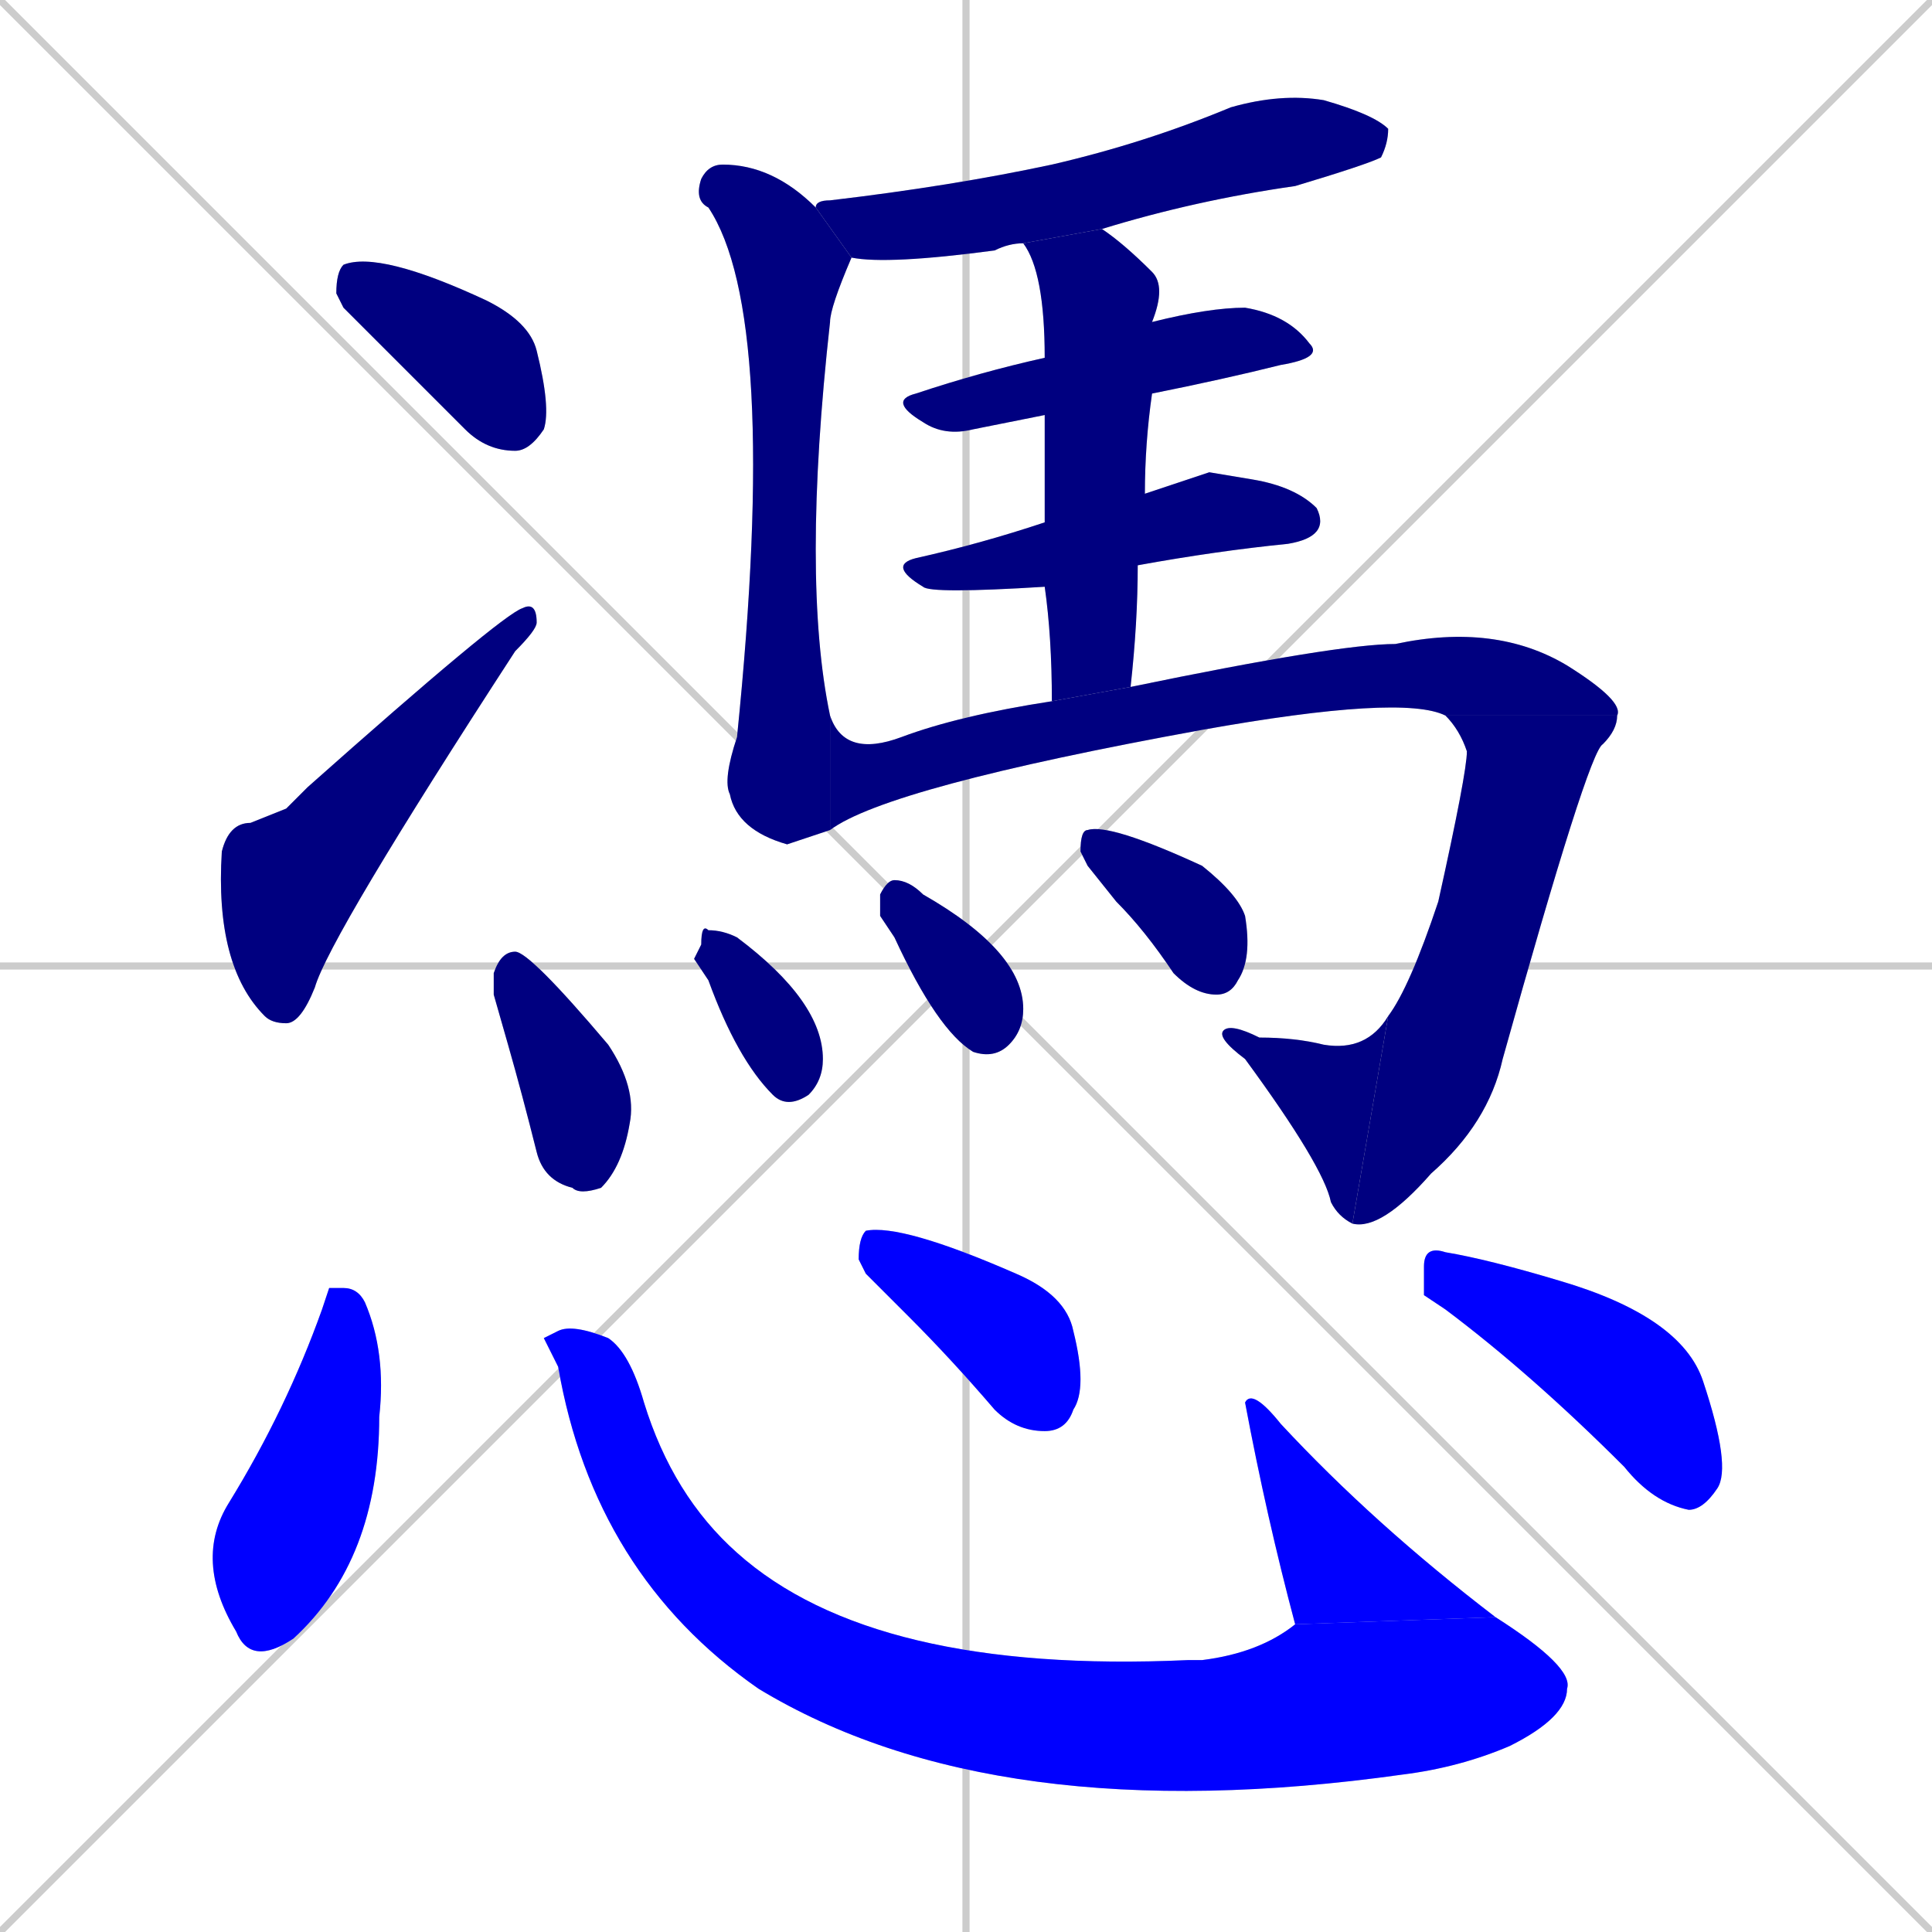 <svg xmlns="http://www.w3.org/2000/svg" xmlns:xlink="http://www.w3.org/1999/xlink" width="270" height="270"><defs><clipPath id="clip-mask-1"><rect x="47" y="35" width="30" height="28"><animate attributeName="x" from="17" to="47" dur="0.111" begin="0; animate19.end + 1" id="animate1" fill="freeze"/></rect></clipPath><clipPath id="clip-mask-2"><rect x="30" y="84" width="45" height="59"><set attributeName="y" to="143" begin="0; animate19.end + 1" /><animate attributeName="y" from="143" to="84" dur="0.219" begin="animate1.end + 0.5" id="animate2" fill="freeze"/></rect></clipPath><clipPath id="clip-mask-3"><rect x="114" y="13" width="80" height="24"><set attributeName="x" to="34" begin="0; animate19.end + 1" /><animate attributeName="x" from="34" to="114" dur="0.296" begin="animate2.end + 0.5" id="animate3" fill="freeze"/></rect></clipPath><clipPath id="clip-mask-4"><rect x="97" y="23" width="22" height="95"><set attributeName="y" to="-72" begin="0; animate19.end + 1" /><animate attributeName="y" from="-72" to="23" dur="0.352" begin="animate3.end + 0.5" id="animate4" fill="freeze"/></rect></clipPath><clipPath id="clip-mask-5"><rect x="124" y="43" width="61" height="18"><set attributeName="x" to="63" begin="0; animate19.end + 1" /><animate attributeName="x" from="63" to="124" dur="0.226" begin="animate4.end + 0.5" id="animate5" fill="freeze"/></rect></clipPath><clipPath id="clip-mask-6"><rect x="124" y="66" width="62" height="17"><set attributeName="x" to="62" begin="0; animate19.end + 1" /><animate attributeName="x" from="62" to="124" dur="0.230" begin="animate5.end + 0.5" id="animate6" fill="freeze"/></rect></clipPath><clipPath id="clip-mask-7"><rect x="143" y="32" width="20" height="66"><set attributeName="y" to="-34" begin="0; animate19.end + 1" /><animate attributeName="y" from="-34" to="32" dur="0.244" begin="animate6.end + 0.5" id="animate7" fill="freeze"/></rect></clipPath><clipPath id="clip-mask-8"><rect x="116" y="87" width="111" height="29"><set attributeName="x" to="5" begin="0; animate19.end + 1" /><animate attributeName="x" from="5" to="116" dur="0.411" begin="animate7.end + 0.5" id="animate8" fill="freeze"/></rect></clipPath><clipPath id="clip-mask-9"><rect x="189" y="100" width="37" height="72"><set attributeName="y" to="28" begin="0; animate19.end + 1" /><animate attributeName="y" from="28" to="100" dur="0.267" begin="animate8.end" id="animate9" fill="freeze"/></rect></clipPath><clipPath id="clip-mask-10"><rect x="170" y="142" width="24" height="29"><set attributeName="x" to="194" begin="0; animate19.end + 1" /><animate attributeName="x" from="194" to="170" dur="0.089" begin="animate9.end" id="animate10" fill="freeze"/></rect></clipPath><clipPath id="clip-mask-11"><rect x="69" y="133" width="20" height="34"><set attributeName="y" to="99" begin="0; animate19.end + 1" /><animate attributeName="y" from="99" to="133" dur="0.126" begin="animate10.end + 0.5" id="animate11" fill="freeze"/></rect></clipPath><clipPath id="clip-mask-12"><rect x="97" y="129" width="18" height="26"><set attributeName="x" to="79" begin="0; animate19.end + 1" /><animate attributeName="x" from="79" to="97" dur="0.067" begin="animate11.end + 0.5" id="animate12" fill="freeze"/></rect></clipPath><clipPath id="clip-mask-13"><rect x="123" y="123" width="20" height="25"><set attributeName="x" to="103" begin="0; animate19.end + 1" /><animate attributeName="x" from="103" to="123" dur="0.074" begin="animate12.end + 0.5" id="animate13" fill="freeze"/></rect></clipPath><clipPath id="clip-mask-14"><rect x="151" y="115" width="24" height="24"><set attributeName="x" to="127" begin="0; animate19.end + 1" /><animate attributeName="x" from="127" to="151" dur="0.089" begin="animate13.end + 0.5" id="animate14" fill="freeze"/></rect></clipPath><clipPath id="clip-mask-15"><rect x="27" y="180" width="27" height="53"><set attributeName="y" to="127" begin="0; animate19.end + 1" /><animate attributeName="y" from="127" to="180" dur="0.196" begin="animate14.end + 0.5" id="animate15" fill="freeze"/></rect></clipPath><clipPath id="clip-mask-16"><rect x="76" y="185" width="144" height="71"><set attributeName="x" to="-68" begin="0; animate19.end + 1" /><animate attributeName="x" from="-68" to="76" dur="0.533" begin="animate15.end + 0.5" id="animate16" fill="freeze"/></rect></clipPath><clipPath id="clip-mask-17"><rect x="174" y="194" width="35" height="33"><set attributeName="y" to="227" begin="0; animate19.end + 1" /><animate attributeName="y" from="227" to="194" dur="0.122" begin="animate16.end" id="animate17" fill="freeze"/></rect></clipPath><clipPath id="clip-mask-18"><rect x="120" y="171" width="32" height="29"><set attributeName="x" to="88" begin="0; animate19.end + 1" /><animate attributeName="x" from="88" to="120" dur="0.119" begin="animate17.end + 0.5" id="animate18" fill="freeze"/></rect></clipPath><clipPath id="clip-mask-19"><rect x="199" y="174" width="43" height="37"><set attributeName="x" to="156" begin="0; animate19.end + 1" /><animate attributeName="x" from="156" to="199" dur="0.159" begin="animate18.end + 0.5" id="animate19" fill="freeze"/></rect></clipPath></defs><path d="M 0 0 L 270 270 M 270 0 L 0 270 M 135 0 L 135 270 M 0 135 L 270 135" stroke="#CCCCCC" /><path d="M 48 43 L 47 41 Q 47 38 48 37 Q 53 35 68 42 Q 74 45 75 49 Q 77 57 76 60 Q 74 63 72 63 Q 68 63 65 60 Q 59 54 54 49" fill="#CCCCCC"/><path d="M 40 113 L 43 110 Q 70 86 73 85 Q 75 84 75 87 Q 75 88 72 91 Q 46 131 44 138 Q 42 143 40 143 Q 38 143 37 142 Q 30 135 31 119 Q 32 115 35 115" fill="#CCCCCC"/><path d="M 143 34 Q 141 34 139 35 Q 124 37 119 36 L 114 29 Q 114 28 116 28 Q 133 26 147 23 Q 160 20 172 15 Q 179 13 185 14 Q 192 16 194 18 Q 194 20 193 22 Q 191 23 181 26 Q 167 28 154 32" fill="#CCCCCC"/><path d="M 119 36 Q 116 43 116 45 Q 112 81 116 100 L 116 116 Q 113 117 110 118 Q 103 116 102 111 Q 101 109 103 103 Q 109 44 99 29 Q 97 28 98 25 Q 99 23 101 23 Q 108 23 114 29" fill="#CCCCCC"/><path d="M 146 58 Q 141 59 136 60 Q 132 61 129 59 Q 124 56 128 55 Q 137 52 146 50 L 161 45 Q 161 45 161 45 Q 169 43 174 43 Q 180 44 183 48 Q 185 50 179 51 Q 171 53 161 55" fill="#CCCCCC"/><path d="M 169 66 L 175 67 Q 181 68 184 71 Q 186 75 180 76 Q 170 77 159 79 L 146 82 Q 130 83 129 82 Q 124 79 128 78 Q 137 76 146 73 L 160 69" fill="#CCCCCC"/><path d="M 159 79 Q 159 87 158 96 L 147 98 Q 147 89 146 82 L 146 73 Q 146 64 146 58 L 146 50 Q 146 38 143 34 L 154 32 Q 157 34 161 38 Q 163 40 161 45 L 161 55 Q 160 62 160 69" fill="#CCCCCC"/><path d="M 158 96 Q 187 90 195 90 Q 209 87 219 93 Q 227 98 226 100 L 202 100 Q 196 97 168 102 Q 124 110 116 116 L 116 100 Q 118 106 126 103 Q 134 100 147 98" fill="#CCCCCC"/><path d="M 226 100 Q 226 102 224 104 Q 222 105 210 148 Q 208 157 200 164 Q 193 172 189 171 L 194 142 Q 197 138 201 126 Q 205 108 205 105 Q 204 102 202 100" fill="#CCCCCC"/><path d="M 189 171 Q 187 170 186 168 Q 185 163 174 148 Q 170 145 171 144 Q 172 143 176 145 Q 181 145 185 146 Q 191 147 194 142" fill="#CCCCCC"/><path d="M 69 139 L 69 136 Q 70 133 72 133 Q 74 133 85 146 Q 89 152 88 157 Q 87 163 84 166 Q 81 167 80 166 Q 76 165 75 161 Q 73 153 71 146" fill="#CCCCCC"/><path d="M 97 134 L 98 132 Q 98 129 99 130 Q 101 130 103 131 Q 115 140 115 148 Q 115 151 113 153 Q 110 155 108 153 Q 103 148 99 137" fill="#CCCCCC"/><path d="M 123 128 L 123 125 Q 124 123 125 123 Q 127 123 129 125 Q 143 133 143 141 Q 143 144 141 146 Q 139 148 136 147 Q 131 144 125 131" fill="#CCCCCC"/><path d="M 152 121 L 151 119 Q 151 116 152 116 Q 155 115 168 121 Q 173 125 174 128 Q 175 134 173 137 Q 172 139 170 139 Q 167 139 164 136 Q 160 130 156 126" fill="#CCCCCC"/><path d="M 46 180 L 48 180 Q 50 180 51 182 Q 54 189 53 198 Q 53 218 41 229 Q 35 233 33 228 Q 27 218 32 210 Q 40 197 45 183" fill="#CCCCCC"/><path d="M 76 187 L 78 186 Q 80 185 85 187 Q 88 189 90 196 Q 94 209 103 217 Q 122 234 166 232 Q 167 232 168 232 Q 176 231 181 227 L 209 226 Q 220 233 219 236 Q 219 240 211 244 Q 204 247 196 248 Q 139 256 106 236 Q 83 220 78 191" fill="#CCCCCC"/><path d="M 181 227 Q 177 212 174 196 Q 175 194 179 199 Q 192 213 209 226" fill="#CCCCCC"/><path d="M 121 178 L 120 176 Q 120 173 121 172 Q 126 171 142 178 Q 149 181 150 186 Q 152 194 150 197 Q 149 200 146 200 Q 142 200 139 197 Q 133 190 127 184" fill="#CCCCCC"/><path d="M 199 181 L 199 177 Q 199 174 202 175 Q 208 176 218 179 Q 235 184 238 193 Q 242 205 240 208 Q 238 211 236 211 Q 231 210 227 205 Q 214 192 202 183" fill="#CCCCCC"/><path d="M 48 43 L 47 41 Q 47 38 48 37 Q 53 35 68 42 Q 74 45 75 49 Q 77 57 76 60 Q 74 63 72 63 Q 68 63 65 60 Q 59 54 54 49" fill="#000080" clip-path="url(#clip-mask-1)" /><path d="M 40 113 L 43 110 Q 70 86 73 85 Q 75 84 75 87 Q 75 88 72 91 Q 46 131 44 138 Q 42 143 40 143 Q 38 143 37 142 Q 30 135 31 119 Q 32 115 35 115" fill="#000080" clip-path="url(#clip-mask-2)" /><path d="M 143 34 Q 141 34 139 35 Q 124 37 119 36 L 114 29 Q 114 28 116 28 Q 133 26 147 23 Q 160 20 172 15 Q 179 13 185 14 Q 192 16 194 18 Q 194 20 193 22 Q 191 23 181 26 Q 167 28 154 32" fill="#000080" clip-path="url(#clip-mask-3)" /><path d="M 119 36 Q 116 43 116 45 Q 112 81 116 100 L 116 116 Q 113 117 110 118 Q 103 116 102 111 Q 101 109 103 103 Q 109 44 99 29 Q 97 28 98 25 Q 99 23 101 23 Q 108 23 114 29" fill="#000080" clip-path="url(#clip-mask-4)" /><path d="M 146 58 Q 141 59 136 60 Q 132 61 129 59 Q 124 56 128 55 Q 137 52 146 50 L 161 45 Q 161 45 161 45 Q 169 43 174 43 Q 180 44 183 48 Q 185 50 179 51 Q 171 53 161 55" fill="#000080" clip-path="url(#clip-mask-5)" /><path d="M 169 66 L 175 67 Q 181 68 184 71 Q 186 75 180 76 Q 170 77 159 79 L 146 82 Q 130 83 129 82 Q 124 79 128 78 Q 137 76 146 73 L 160 69" fill="#000080" clip-path="url(#clip-mask-6)" /><path d="M 159 79 Q 159 87 158 96 L 147 98 Q 147 89 146 82 L 146 73 Q 146 64 146 58 L 146 50 Q 146 38 143 34 L 154 32 Q 157 34 161 38 Q 163 40 161 45 L 161 55 Q 160 62 160 69" fill="#000080" clip-path="url(#clip-mask-7)" /><path d="M 158 96 Q 187 90 195 90 Q 209 87 219 93 Q 227 98 226 100 L 202 100 Q 196 97 168 102 Q 124 110 116 116 L 116 100 Q 118 106 126 103 Q 134 100 147 98" fill="#000080" clip-path="url(#clip-mask-8)" /><path d="M 226 100 Q 226 102 224 104 Q 222 105 210 148 Q 208 157 200 164 Q 193 172 189 171 L 194 142 Q 197 138 201 126 Q 205 108 205 105 Q 204 102 202 100" fill="#000080" clip-path="url(#clip-mask-9)" /><path d="M 189 171 Q 187 170 186 168 Q 185 163 174 148 Q 170 145 171 144 Q 172 143 176 145 Q 181 145 185 146 Q 191 147 194 142" fill="#000080" clip-path="url(#clip-mask-10)" /><path d="M 69 139 L 69 136 Q 70 133 72 133 Q 74 133 85 146 Q 89 152 88 157 Q 87 163 84 166 Q 81 167 80 166 Q 76 165 75 161 Q 73 153 71 146" fill="#000080" clip-path="url(#clip-mask-11)" /><path d="M 97 134 L 98 132 Q 98 129 99 130 Q 101 130 103 131 Q 115 140 115 148 Q 115 151 113 153 Q 110 155 108 153 Q 103 148 99 137" fill="#000080" clip-path="url(#clip-mask-12)" /><path d="M 123 128 L 123 125 Q 124 123 125 123 Q 127 123 129 125 Q 143 133 143 141 Q 143 144 141 146 Q 139 148 136 147 Q 131 144 125 131" fill="#000080" clip-path="url(#clip-mask-13)" /><path d="M 152 121 L 151 119 Q 151 116 152 116 Q 155 115 168 121 Q 173 125 174 128 Q 175 134 173 137 Q 172 139 170 139 Q 167 139 164 136 Q 160 130 156 126" fill="#000080" clip-path="url(#clip-mask-14)" /><path d="M 46 180 L 48 180 Q 50 180 51 182 Q 54 189 53 198 Q 53 218 41 229 Q 35 233 33 228 Q 27 218 32 210 Q 40 197 45 183" fill="#0000ff" clip-path="url(#clip-mask-15)" /><path d="M 76 187 L 78 186 Q 80 185 85 187 Q 88 189 90 196 Q 94 209 103 217 Q 122 234 166 232 Q 167 232 168 232 Q 176 231 181 227 L 209 226 Q 220 233 219 236 Q 219 240 211 244 Q 204 247 196 248 Q 139 256 106 236 Q 83 220 78 191" fill="#0000ff" clip-path="url(#clip-mask-16)" /><path d="M 181 227 Q 177 212 174 196 Q 175 194 179 199 Q 192 213 209 226" fill="#0000ff" clip-path="url(#clip-mask-17)" /><path d="M 121 178 L 120 176 Q 120 173 121 172 Q 126 171 142 178 Q 149 181 150 186 Q 152 194 150 197 Q 149 200 146 200 Q 142 200 139 197 Q 133 190 127 184" fill="#0000ff" clip-path="url(#clip-mask-18)" /><path d="M 199 181 L 199 177 Q 199 174 202 175 Q 208 176 218 179 Q 235 184 238 193 Q 242 205 240 208 Q 238 211 236 211 Q 231 210 227 205 Q 214 192 202 183" fill="#0000ff" clip-path="url(#clip-mask-19)" /></svg>